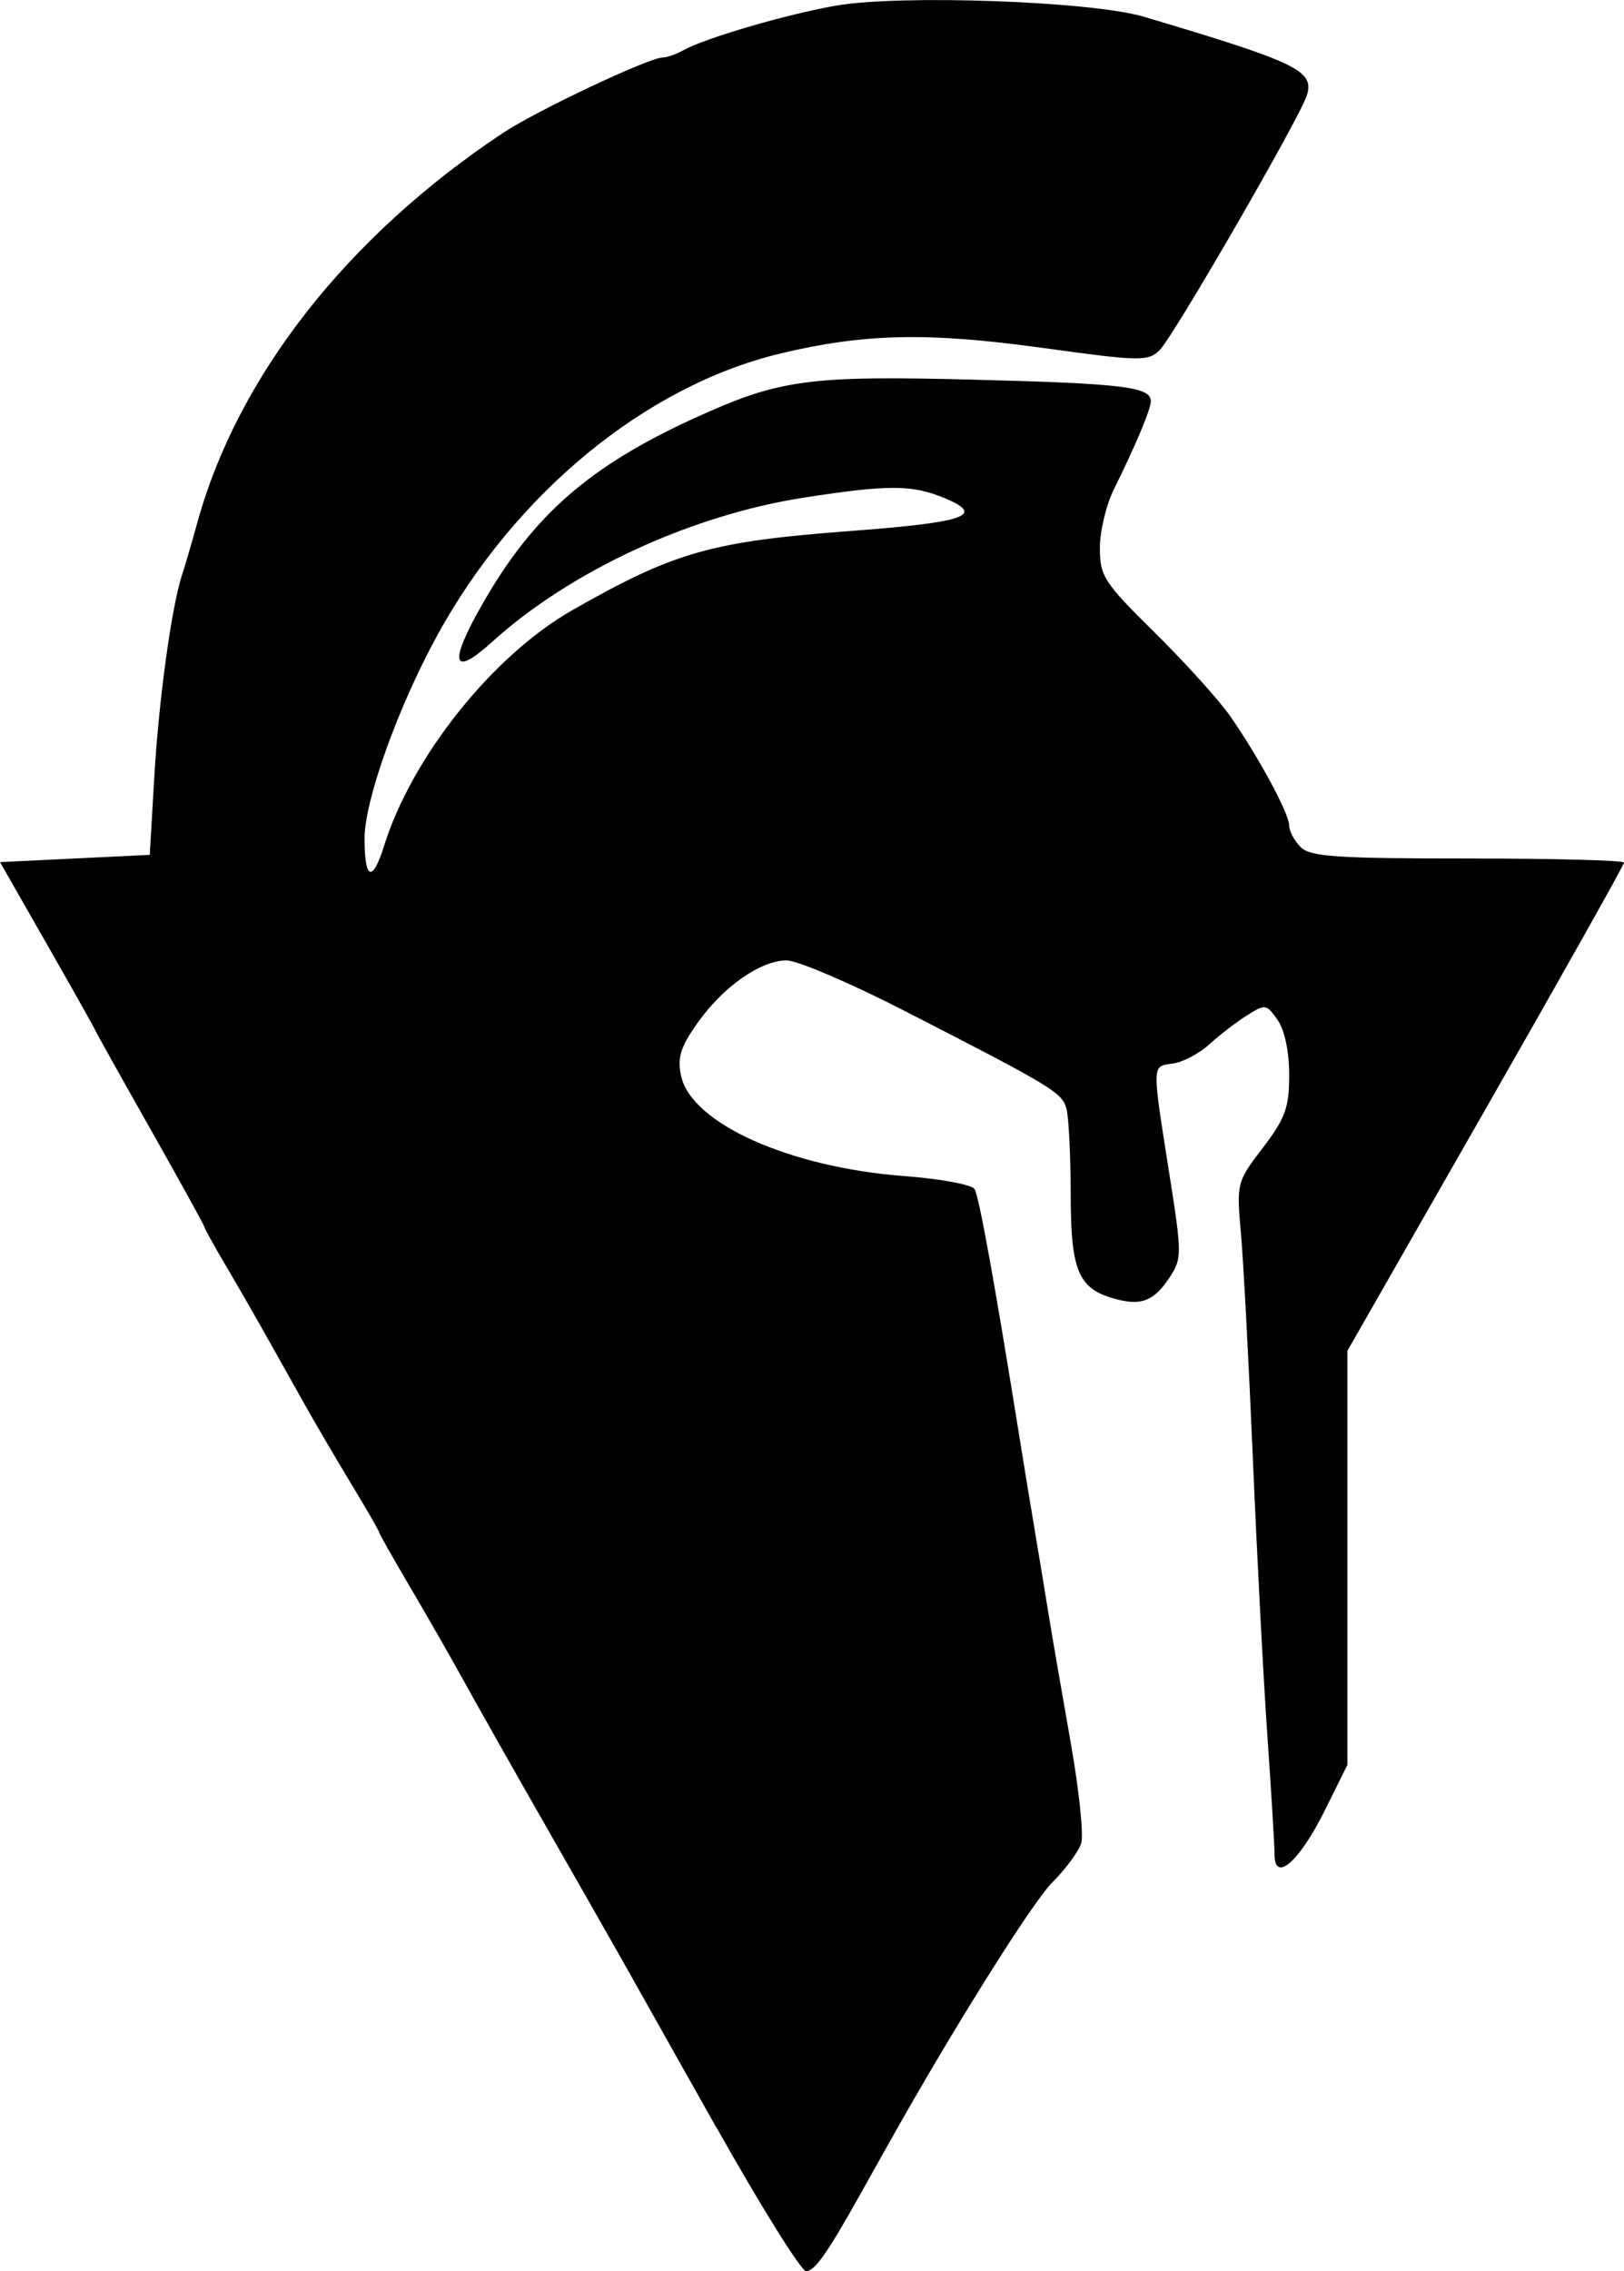 <?xml version="1.0" encoding="UTF-8" standalone="no"?>
<!-- Created with Inkscape (http://www.inkscape.org/) -->

<svg
   width="59.021mm"
   height="82.519mm"
   viewBox="0 0 59.021 82.519"
   version="1.1"
   id="svg1"
   xml:space="preserve"
   inkscape:version="1.4 (86a8ad7, 2024-10-11)"
   sodipodi:docname="Gear.svg"
   xmlns:inkscape="http://www.inkscape.org/namespaces/inkscape"
   xmlns:sodipodi="http://sodipodi.sourceforge.net/DTD/sodipodi-0.dtd"
   xmlns="http://www.w3.org/2000/svg"
   xmlns:svg="http://www.w3.org/2000/svg"><sodipodi:namedview
     id="namedview1"
     pagecolor="#505050"
     bordercolor="#eeeeee"
     borderopacity="1"
     inkscape:showpageshadow="0"
     inkscape:pageopacity="0"
     inkscape:pagecheckerboard="0"
     inkscape:deskcolor="#505050"
     inkscape:document-units="mm"
     inkscape:zoom="1.4396184"
     inkscape:cx="34.036797"
     inkscape:cy="161.15382"
     inkscape:window-width="1920"
     inkscape:window-height="1010"
     inkscape:window-x="1529"
     inkscape:window-y="-6"
     inkscape:window-maximized="1"
     inkscape:current-layer="layer1" /><defs
     id="defs1" /><g
     inkscape:label="Layer 1"
     inkscape:groupmode="layer"
     id="layer1"
     transform="translate(-70.88,-92.123)"><path
       style="fill:#000000"
       d="m 96.911,169.417 c -1.617,-2.874 -3.175,-5.642 -3.461,-6.152 -0.286,-0.509 -1.508,-2.652 -2.714,-4.763 -1.206,-2.11 -2.553,-4.491 -2.992,-5.292 -0.44,-0.8 -1.314,-2.328 -1.943,-3.395 -0.629,-1.067 -1.144,-1.978 -1.144,-2.023 0,-0.046 -0.458,-0.84 -1.017,-1.764 -0.559,-0.924 -1.333,-2.246 -1.72,-2.937 -1.545,-2.762 -2.133,-3.797 -2.857,-5.025 -0.416,-0.705 -0.756,-1.321 -0.756,-1.369 0,-0.048 -0.893,-1.665 -1.984,-3.594 -1.091,-1.929 -1.984,-3.528 -1.984,-3.554 0,-0.026 -0.778,-1.409 -1.729,-3.075 l -1.729,-3.028 2.721,-0.132 2.721,-0.132 0.161,-2.778 c 0.165,-2.846 0.629,-6.23 1.016,-7.408 0.12,-0.364 0.364,-1.197 0.543,-1.852 1.457,-5.33 5.453,-10.431 11.113,-14.188 1.224,-0.813 5.318,-2.745 5.814,-2.745 0.153,0 0.485,-0.116 0.738,-0.259 0.78,-0.44 3.766,-1.313 5.554,-1.624 2.349,-0.409 9.291,-0.16 11.177,0.4 5.599,1.664 6.22,1.965 5.934,2.866 -0.261,0.823 -4.853,8.766 -5.346,9.248 -0.427,0.417 -0.696,0.412 -4.292,-0.084 -4.151,-0.572 -6.478,-0.519 -9.525,0.217 -4.871,1.177 -9.61,5.075 -12.437,10.229 -1.428,2.604 -2.644,5.999 -2.644,7.381 0,1.512 0.287,1.62 0.711,0.266 1.013,-3.235 3.944,-6.906 6.83,-8.553 3.722,-2.124 5.046,-2.501 10.139,-2.884 4.151,-0.312 4.891,-0.567 3.43,-1.18 -1.199,-0.504 -2.03,-0.51 -5.102,-0.038 -4.119,0.633 -8.517,2.662 -11.369,5.246 -1.469,1.331 -1.596,0.787 -0.331,-1.416 1.836,-3.196 3.869,-4.971 7.699,-6.719 3.074,-1.403 4.114,-1.545 10.195,-1.388 5.366,0.138 6.374,0.262 6.374,0.781 0,0.288 -0.562,1.628 -1.348,3.212 -0.277,0.559 -0.504,1.515 -0.504,2.123 0,1.027 0.143,1.247 2.006,3.084 1.103,1.088 2.336,2.454 2.739,3.036 1.049,1.516 2.134,3.529 2.134,3.959 0,0.203 0.187,0.556 0.416,0.784 0.352,0.352 1.284,0.416 6.085,0.416 3.118,0 5.67,0.067 5.67,0.15 0,0.082 -2.262,4.107 -5.027,8.944 l -5.027,8.794 v 7.522 7.522 l -0.829,1.668 c -0.92,1.849 -1.815,2.632 -1.819,1.591 -0.001,-0.333 -0.118,-2.271 -0.26,-4.309 -0.142,-2.037 -0.379,-6.562 -0.527,-10.054 -0.148,-3.493 -0.344,-7.185 -0.434,-8.205 -0.163,-1.83 -0.152,-1.872 0.794,-3.111 0.822,-1.077 0.959,-1.456 0.959,-2.651 0,-0.848 -0.165,-1.63 -0.422,-1.996 -0.406,-0.58 -0.448,-0.586 -1.124,-0.157 -0.386,0.245 -1,0.717 -1.364,1.05 -0.364,0.333 -0.959,0.645 -1.323,0.693 -0.766,0.103 -0.762,-0.049 -0.108,4.099 0.441,2.802 0.442,2.988 0.007,3.652 -0.555,0.848 -1.01,1.046 -1.89,0.825 -1.431,-0.359 -1.712,-0.98 -1.716,-3.792 -0.002,-1.419 -0.071,-2.831 -0.153,-3.137 -0.161,-0.598 -0.476,-0.789 -5.91,-3.574 -1.954,-1.002 -3.872,-1.821 -4.26,-1.821 -0.952,0 -2.319,0.962 -3.251,2.287 -0.614,0.874 -0.73,1.252 -0.584,1.916 0.378,1.721 3.941,3.318 8.104,3.632 1.304,0.098 2.455,0.31 2.558,0.471 0.164,0.256 0.73,3.388 1.656,9.156 0.152,0.946 0.387,2.375 0.522,3.175 0.135,0.8 0.361,2.17 0.502,3.043 0.141,0.873 0.507,2.998 0.813,4.722 0.306,1.724 0.479,3.379 0.384,3.677 -0.095,0.298 -0.567,0.938 -1.05,1.42 -0.732,0.732 -3.594,5.295 -5.913,9.429 -0.306,0.546 -0.807,1.439 -1.112,1.984 -1.157,2.066 -1.614,2.712 -1.923,2.712 -0.175,0 -1.642,-2.351 -3.259,-5.226 z"
       id="path1" /></g></svg>
